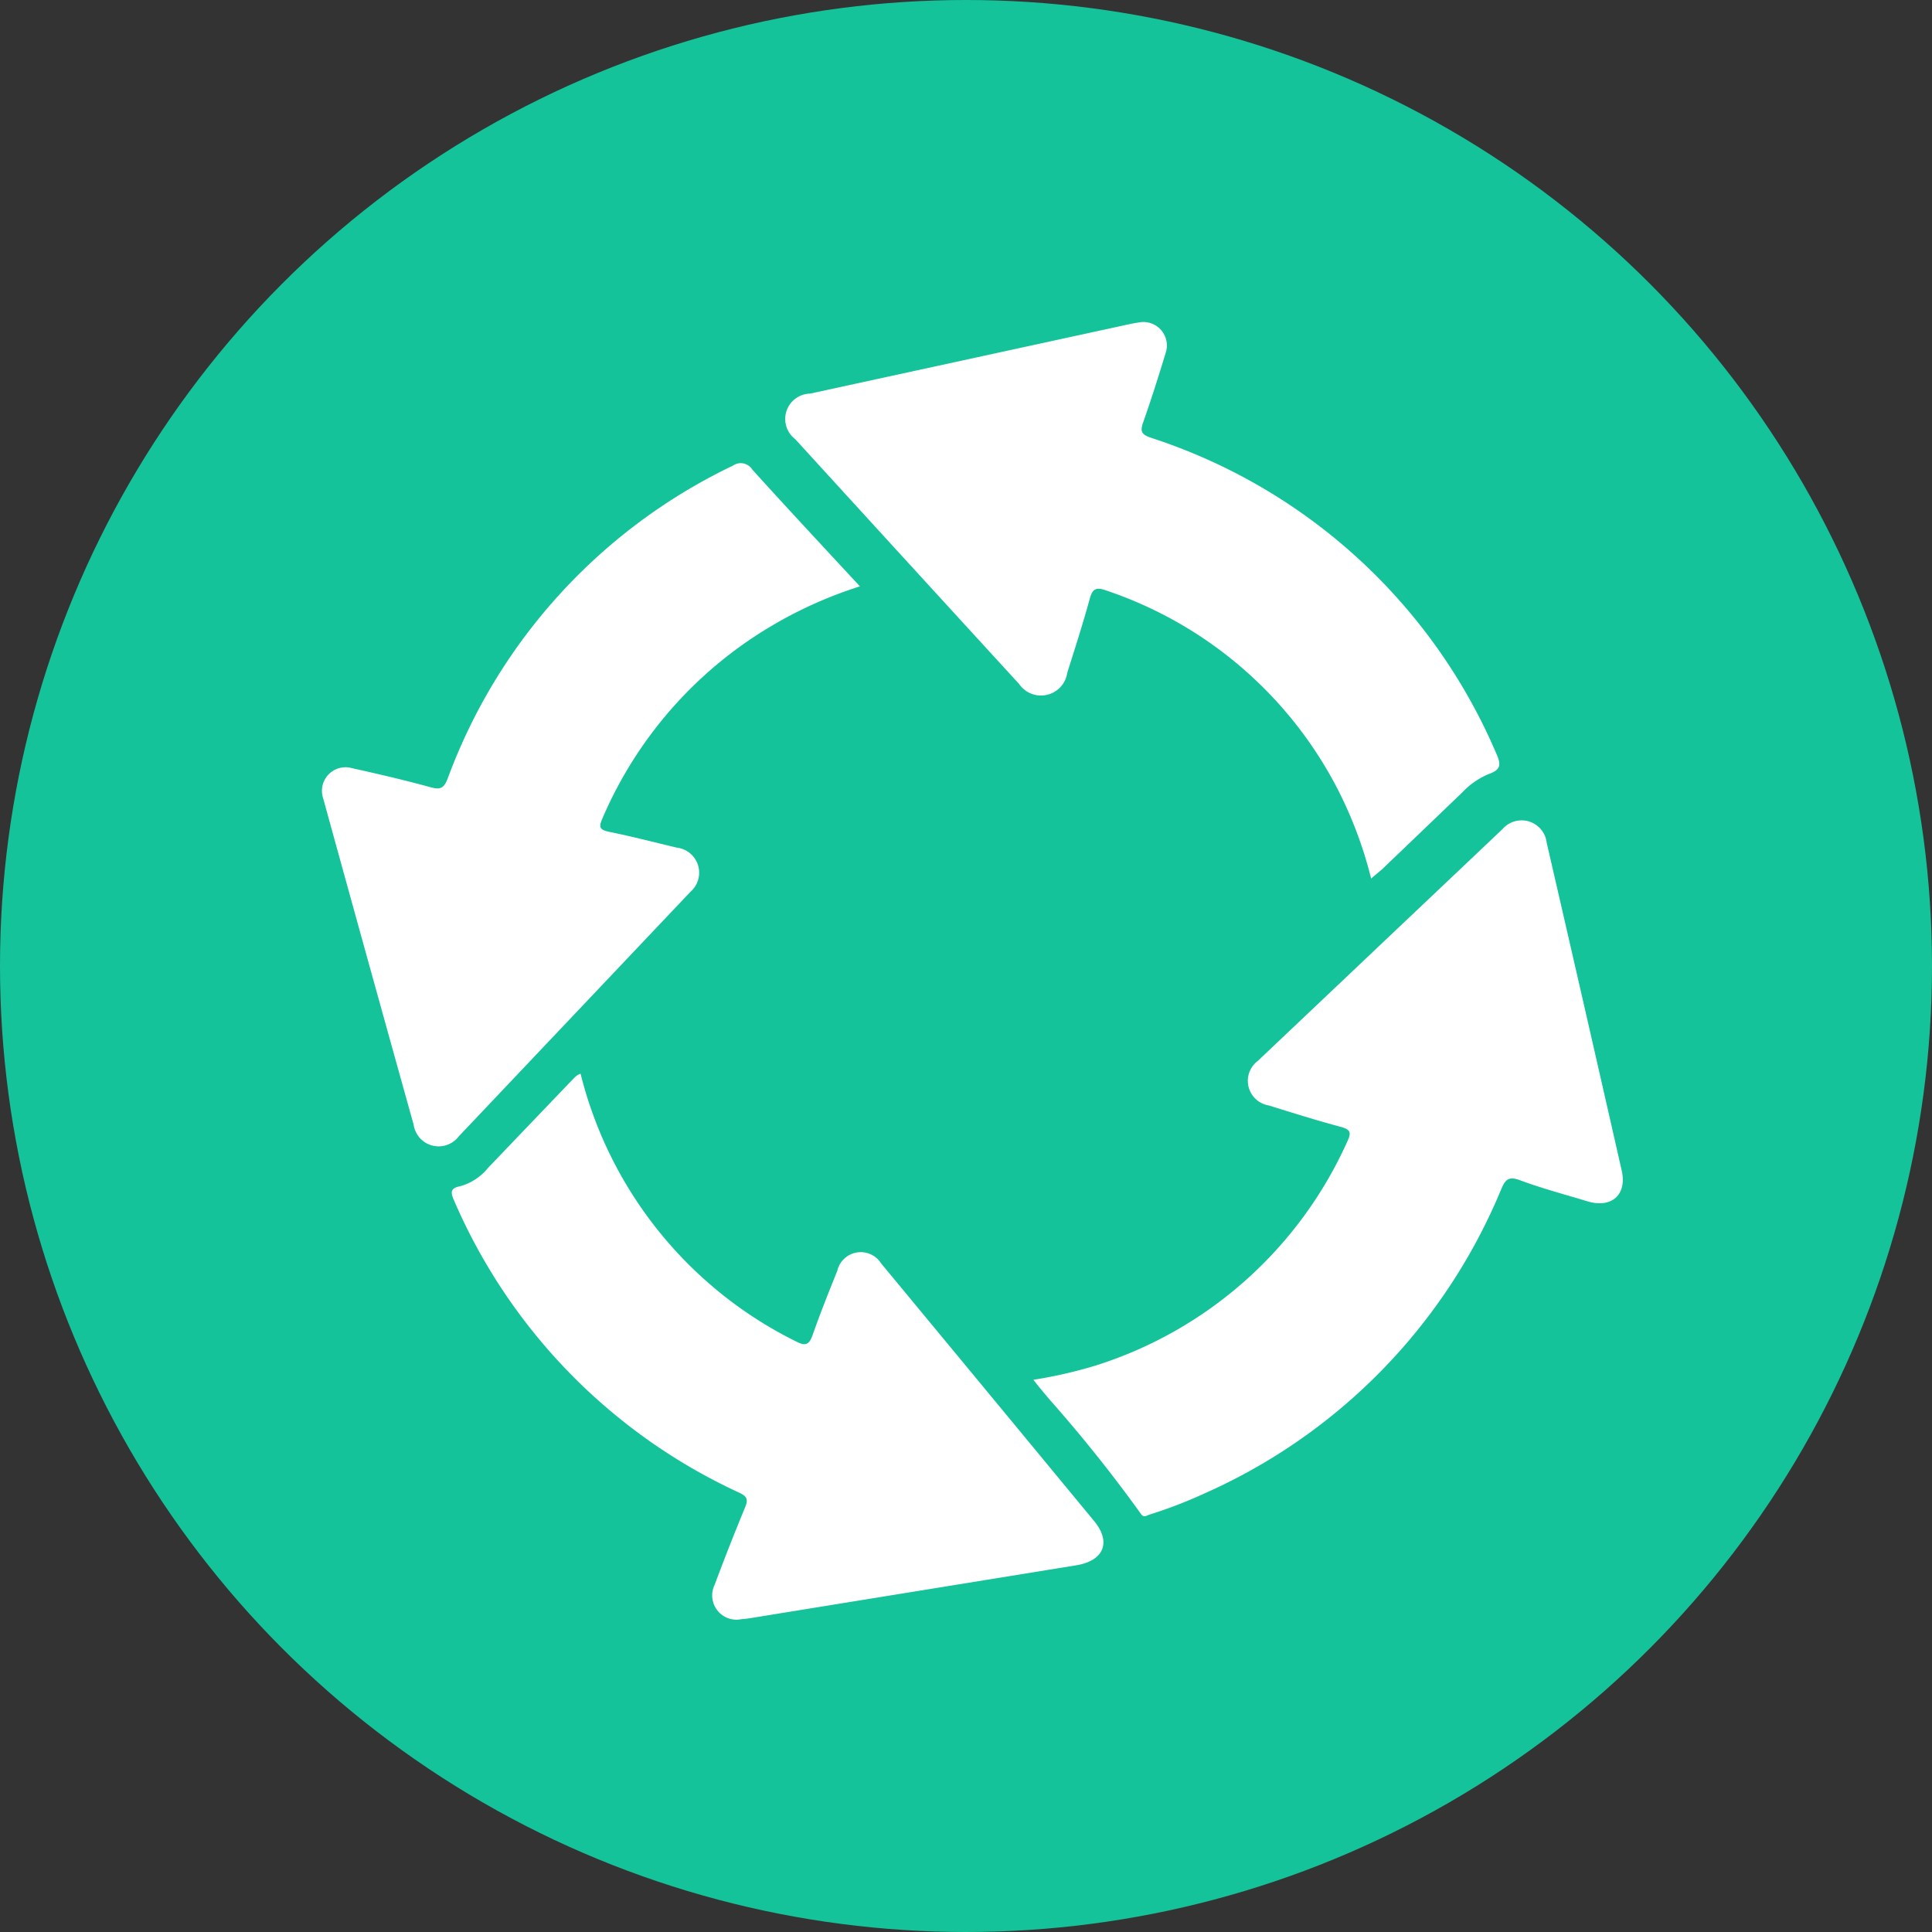 <svg xmlns="http://www.w3.org/2000/svg" width="30" height="30" viewBox="0 0 30 30">
  <rect x="0" y="0" width="30" height="30" fill="#333333" stroke="none"/>
  <g id="Shared" transform="translate(-83 -445)">
    <circle id="椭圆_49" data-name="椭圆 49" style="fill: #15c39a" class="cls-1" cx="15" cy="15" r="15" transform="translate(83 445)"/>
    <g id="组_957" data-name="组 957" style="fill: #fff" transform="translate(48.766 409.571)">
      <path id="路径_547" data-name="路径 547" class="cls-2" d="M556.2,411.431a7.021,7.021,0,0,0,.974-.223,6.393,6.393,0,0,0,3.906-3.488c.068-.143.025-.18-.11-.217-.374-.1-.745-.217-1.116-.332a.387.387,0,0,1-.168-.692q1.9-1.8,3.8-3.6a.392.392,0,0,1,.685.213q.587,2.544,1.165,5.091c.085.377-.16.59-.533.477-.351-.107-.706-.2-1.051-.329-.168-.061-.221-.013-.285.136a8.881,8.881,0,0,1-4.612,4.73,7.16,7.16,0,0,1-.853.328c-.048.015-.088.058-.138-.02a22.262,22.262,0,0,0-1.417-1.772C556.365,411.635,556.285,411.541,556.2,411.431Z" transform="translate(-505.92 -354.577)"/>
      <path id="路径_548" data-name="路径 548" class="cls-2" d="M385.276,49.071a6.463,6.463,0,0,0-.523-1.394,6.3,6.3,0,0,0-3.594-3.08c-.15-.053-.209-.031-.252.128-.106.388-.23.77-.35,1.153a.412.412,0,0,1-.748.171q-1.741-1.9-3.475-3.8a.394.394,0,0,1,.23-.708l4.961-1.079c.047-.01.1-.019.143-.026a.365.365,0,0,1,.416.478c-.109.358-.222.715-.346,1.068-.05.141-.036.192.12.245a8.774,8.774,0,0,1,5.364,4.909c.076.169.065.247-.117.311a1.185,1.185,0,0,0-.409.282q-.625.6-1.252,1.2C385.4,48.968,385.344,49.011,385.276,49.071Z" transform="translate(-329.751 0)"/>
      <path id="路径_549" data-name="路径 549" class="cls-2" d="M47.587,144.7a6.6,6.6,0,0,0-1.838.917,6.4,6.4,0,0,0-2.164,2.694c-.059.137-.032.169.106.2.353.072.7.162,1.053.246a.392.392,0,0,1,.213.684q-1.8,1.9-3.6,3.8a.392.392,0,0,1-.7-.182q-.707-2.533-1.405-5.068a.366.366,0,0,1,.444-.469c.413.092.825.187,1.234.3.145.039.2.006.254-.134a8.732,8.732,0,0,1,4.432-4.863.211.211,0,0,1,.3.062C46.46,143.488,47.015,144.083,47.587,144.7Z" transform="translate(0 -100.166)"/>
      <path id="路径_550" data-name="路径 550" class="cls-2" d="M135.635,586.871a6.348,6.348,0,0,0,3.348,4.159c.155.081.205.041.258-.108.117-.333.248-.661.38-.989a.374.374,0,0,1,.681-.116q1.656,2,3.307,4c.272.33.15.619-.278.688l-5.056.82c-.048.008-.1.013-.145.017a.377.377,0,0,1-.412-.537q.224-.6.472-1.2c.051-.123.031-.17-.092-.228a8.854,8.854,0,0,1-4.425-4.531c-.065-.144-.054-.2.1-.229a.857.857,0,0,0,.427-.285q.634-.663,1.269-1.326C135.52,586.96,135.554,586.9,135.635,586.871Z" transform="translate(-92.386 -534.77)"/>
    </g>
  </g>
</svg>
